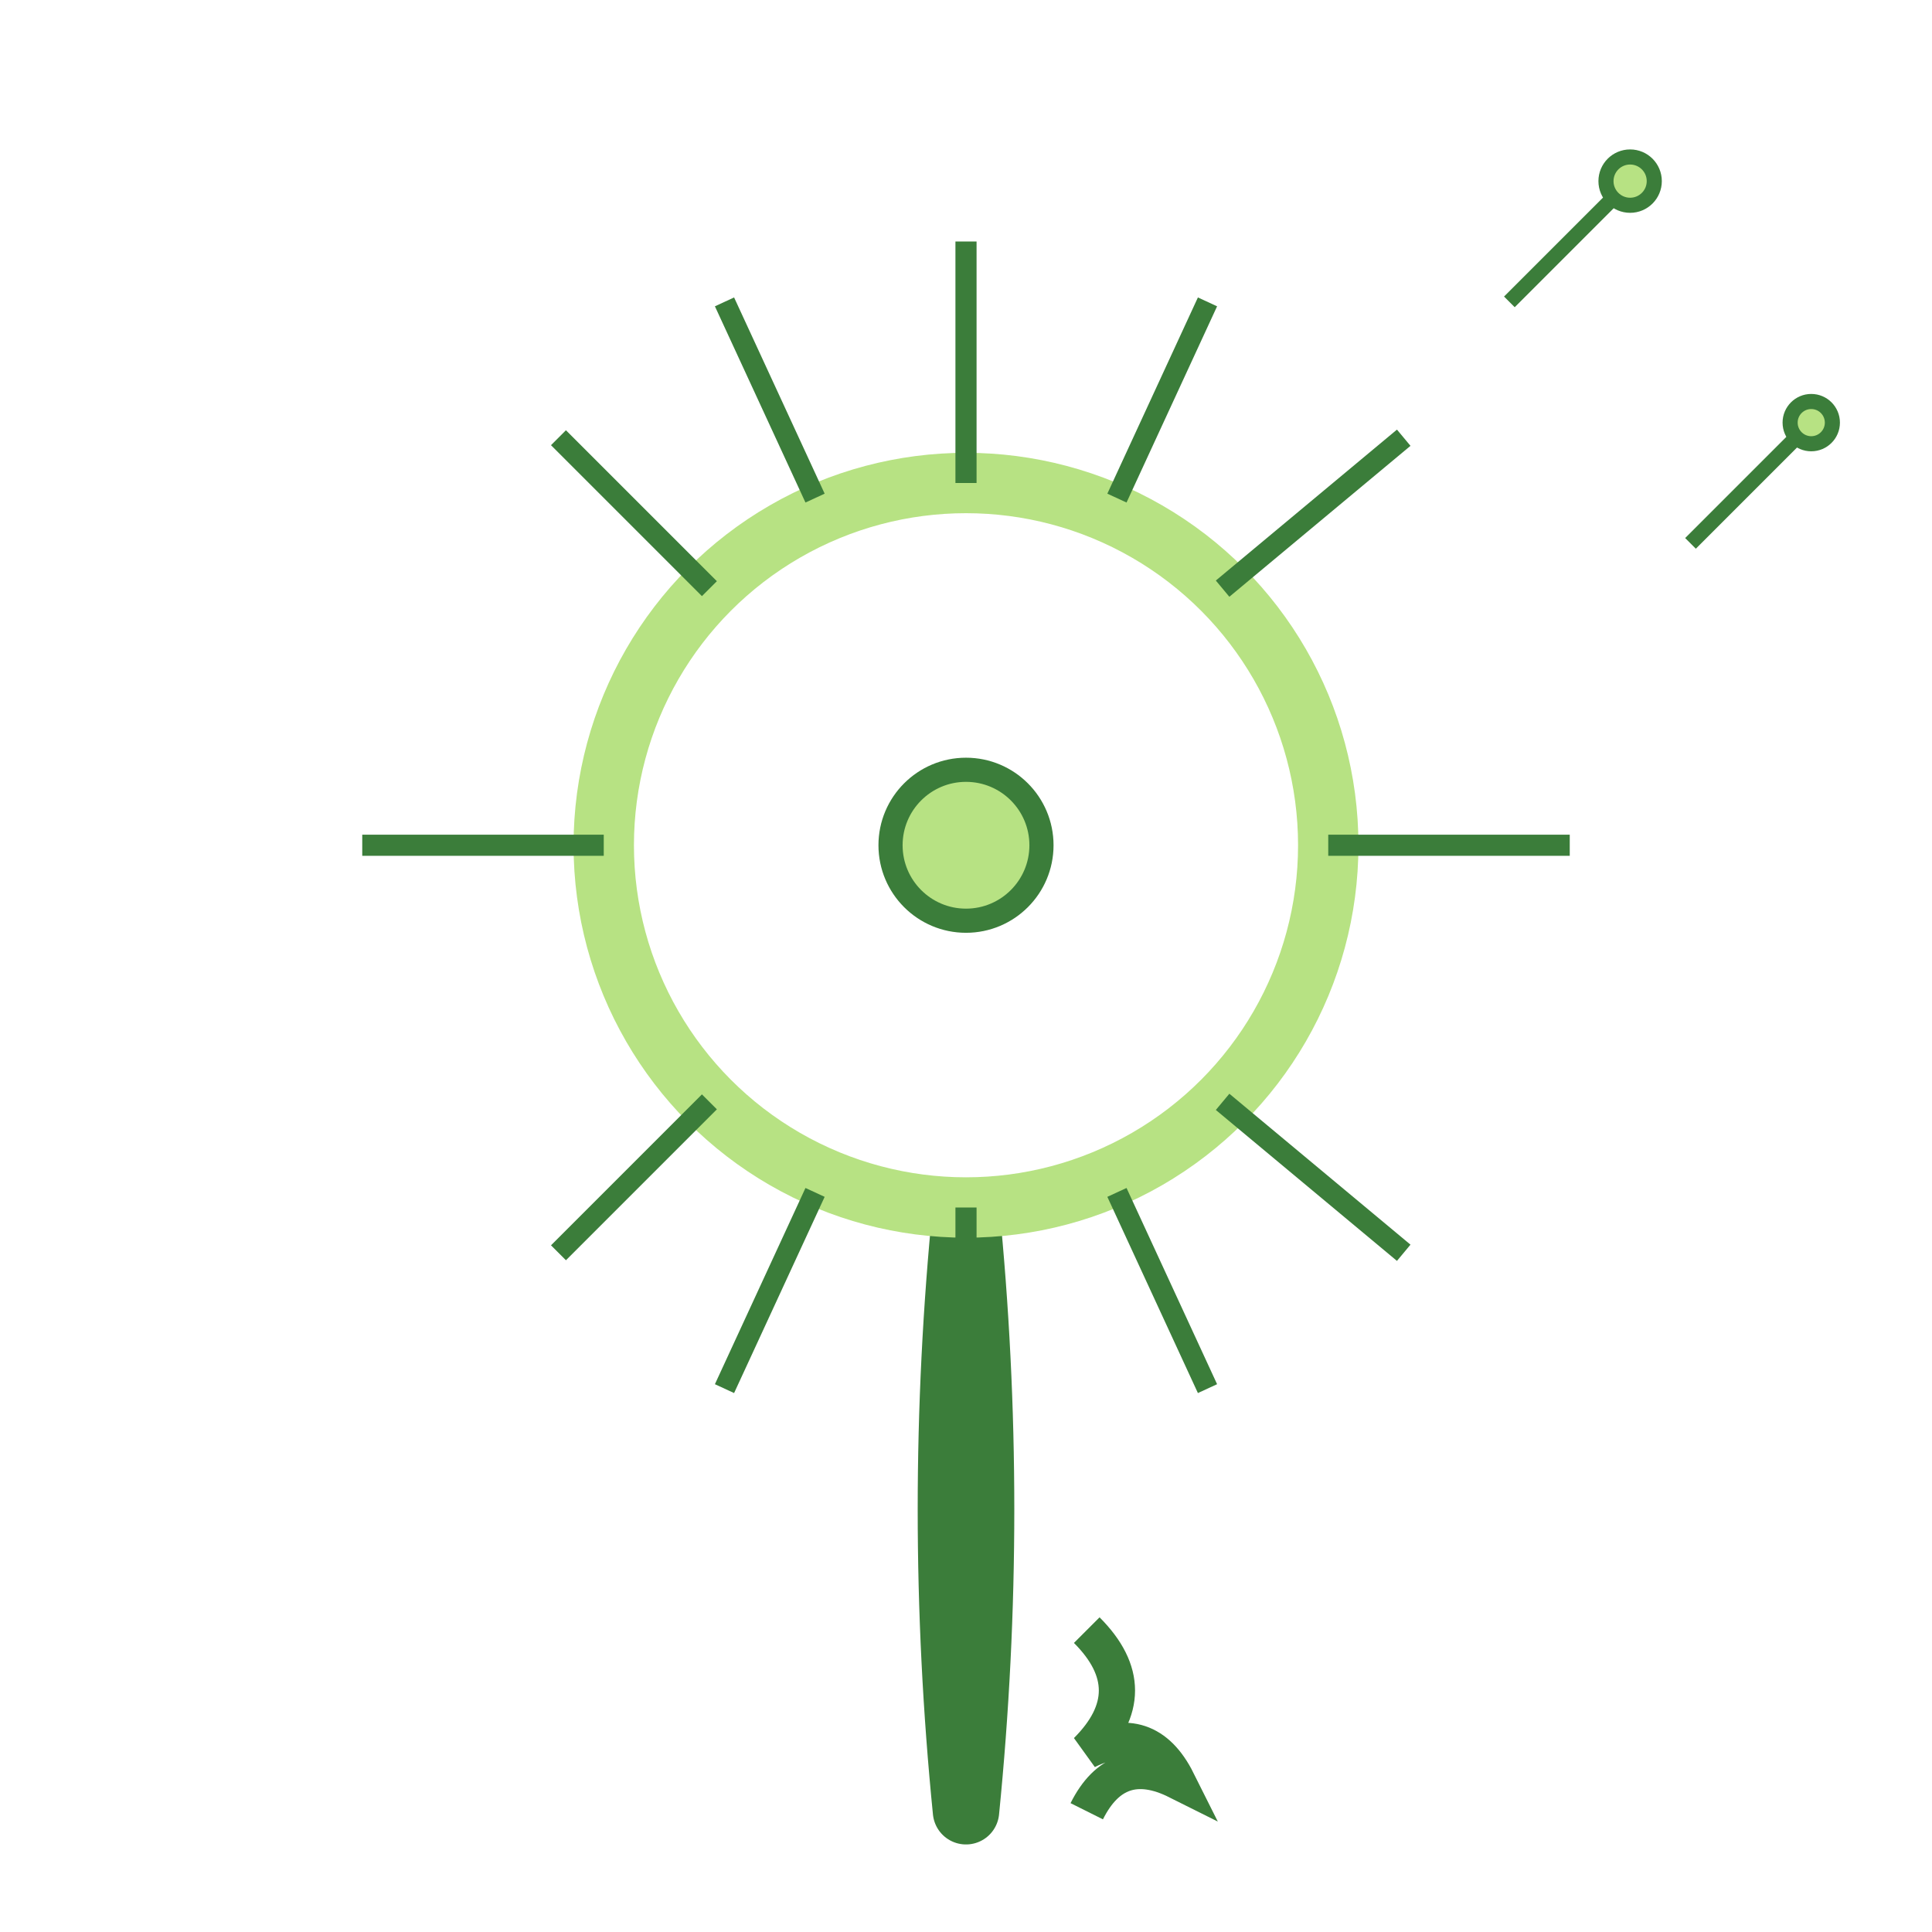 <?xml version="1.0" encoding="UTF-8"?>
<svg width="64" height="64" viewBox="0 0 64 64" fill="none" xmlns="http://www.w3.org/2000/svg">
  <!-- Stiel -->
  <path d="M32 60 Q33 50 32 40 Q31 50 32 60" stroke="#3B7D3A" stroke-width="2.2" stroke-linecap="round"/>
  <!-- Blatt (gezackt) -->
  <path d="M36 54 Q38 56 36 58 Q38 57 39 59 Q37 58 36 60" stroke="#3B7D3A" stroke-width="1.2" fill="none"/>
  <!-- Pusteblume-Kugel -->
  <circle cx="32" cy="28" r="12" fill="none" stroke="#B7E283" stroke-width="2"/>
  <!-- Viele feine Strahlen -->
  <g stroke="#3B7D3A" stroke-width="0.7">
    <line x1="32" y1="16" x2="32" y2="8" />
    <line x1="32" y1="40" x2="32" y2="48" />
    <line x1="44" y1="28" x2="52" y2="28" />
    <line x1="20" y1="28" x2="12" y2="28" />
    <line x1="40.5" y1="19.5" x2="46.5" y2="14.5" />
    <line x1="23.5" y1="36.5" x2="18.5" y2="41.5" />
    <line x1="23.5" y1="19.5" x2="18.5" y2="14.5" />
    <line x1="40.5" y1="36.5" x2="46.5" y2="41.5" />
    <line x1="37" y1="16.5" x2="40" y2="10" />
    <line x1="27" y1="16.5" x2="24" y2="10" />
    <line x1="37" y1="39.5" x2="40" y2="46" />
    <line x1="27" y1="39.5" x2="24" y2="46" />
  </g>
  <!-- Abfliegende Samen -->
  <g stroke="#3B7D3A" stroke-width="0.5">
    <line x1="50" y1="10" x2="54" y2="6" />
    <circle cx="54" cy="6" r="0.8" fill="#B7E283"/>
    <line x1="56" y1="18" x2="60" y2="14" />
    <circle cx="60" cy="14" r="0.7" fill="#B7E283"/>
  </g>
  <!-- Blütenmitte -->
  <circle cx="32" cy="28" r="2.5" fill="#B7E283" stroke="#3B7D3A" stroke-width="0.8"/>
</svg> 